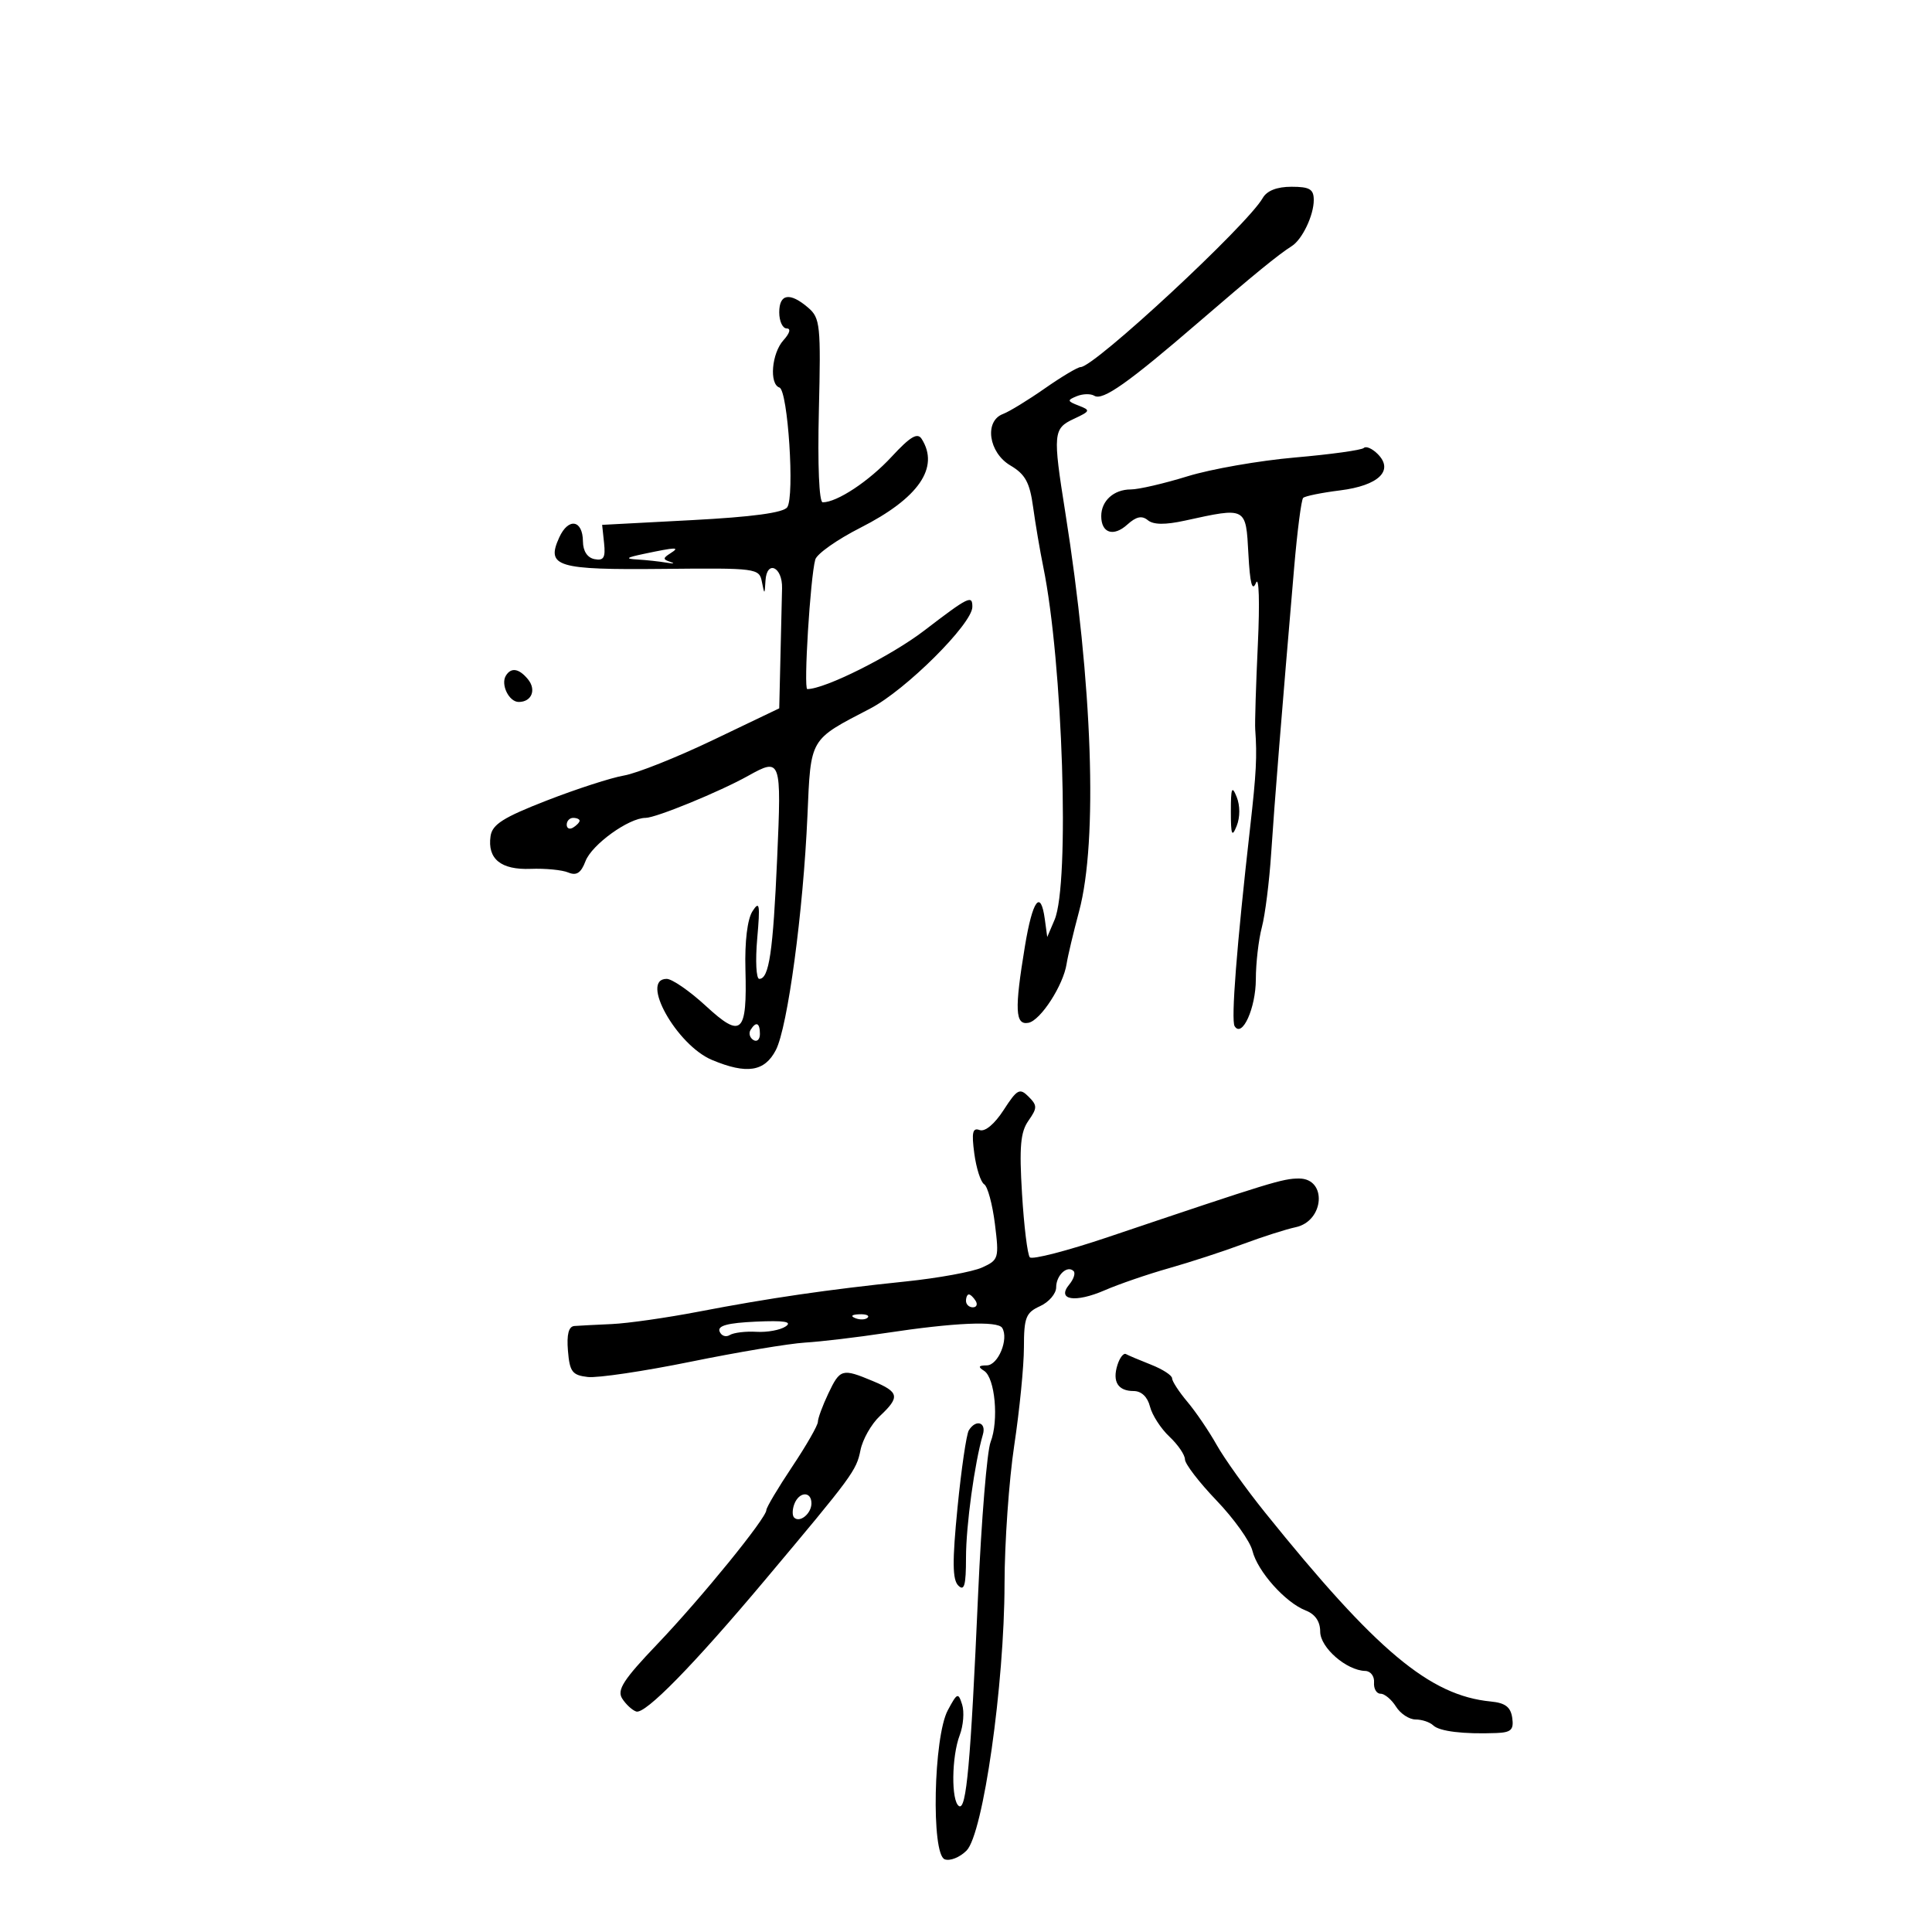 <svg xmlns="http://www.w3.org/2000/svg" width="300" height="300" viewBox="0 0 300 300" version="1.1">
	<path d="M 196.075 30.750 C 193.684 34.955, 169.937 57, 167.800 57 C 167.348 57, 164.847 58.490, 162.240 60.312 C 159.633 62.134, 156.713 63.920, 155.750 64.281 C 152.807 65.385, 153.501 70.274, 156.885 72.273 C 159.207 73.645, 159.896 74.905, 160.421 78.738 C 160.780 81.357, 161.488 85.525, 161.994 88 C 165.036 102.859, 166.138 137.229, 163.752 142.829 L 162.614 145.500 162.241 142.750 C 161.598 138.019, 160.338 139.726, 159.147 146.943 C 157.517 156.812, 157.628 159.218, 159.696 158.820 C 161.580 158.457, 165.115 152.993, 165.625 149.654 C 165.806 148.469, 166.677 144.800, 167.562 141.500 C 170.497 130.547, 169.655 106.219, 165.419 79.574 C 163.465 67.285, 163.534 66.538, 166.750 65.039 C 169.320 63.840, 169.369 63.706, 167.500 62.985 C 165.704 62.293, 165.673 62.144, 167.202 61.519 C 168.138 61.136, 169.366 61.108, 169.931 61.457 C 171.226 62.258, 175.185 59.464, 186.160 50 C 194.733 42.608, 198.440 39.579, 200.600 38.202 C 202.220 37.169, 204 33.432, 204 31.066 C 204 29.376, 203.370 29, 200.535 29 C 198.281 29, 196.723 29.612, 196.075 30.750 M 121 48.500 C 121 49.875, 121.520 51, 122.155 51 C 122.846 51, 122.645 51.735, 121.655 52.829 C 119.823 54.854, 119.417 59.639, 121.032 60.177 C 122.345 60.615, 123.416 77.075, 122.242 78.765 C 121.650 79.618, 116.814 80.271, 107.431 80.765 L 93.500 81.500 93.801 84.333 C 94.041 86.594, 93.742 87.097, 92.320 86.823 C 91.208 86.609, 90.531 85.577, 90.519 84.078 C 90.492 80.711, 88.262 80.330, 86.841 83.449 C 84.767 88.001, 86.438 88.507, 102.988 88.338 C 117.508 88.189, 117.896 88.240, 118.306 90.343 C 118.707 92.393, 118.734 92.384, 118.864 90.167 C 119.055 86.893, 121.515 88.008, 121.438 91.333 C 121.403 92.800, 121.291 97.598, 121.188 101.995 L 121 109.990 110.750 114.898 C 105.112 117.598, 98.879 120.083, 96.899 120.421 C 94.918 120.758, 89.518 122.506, 84.899 124.304 C 78.140 126.934, 76.436 128.015, 76.173 129.841 C 75.665 133.373, 77.782 135.097, 82.404 134.915 C 84.657 134.827, 87.281 135.080, 88.236 135.479 C 89.522 136.015, 90.216 135.561, 90.913 133.728 C 91.896 131.144, 97.642 127, 100.244 127 C 101.845 127, 111.714 122.956, 116.154 120.480 C 121.280 117.622, 121.357 117.840, 120.678 133.250 C 120.035 147.855, 119.421 152, 117.899 152 C 117.421 152, 117.278 149.188, 117.580 145.750 C 118.049 140.413, 117.942 139.792, 116.844 141.500 C 116.053 142.731, 115.632 146.191, 115.750 150.500 C 116.023 160.537, 115.166 161.329, 109.594 156.193 C 107.092 153.887, 104.360 152, 103.522 152 C 99.306 152, 105.065 162.293, 110.567 164.592 C 115.962 166.847, 118.734 166.415, 120.475 163.049 C 122.310 159.499, 124.726 141.580, 125.379 126.664 C 125.913 114.475, 125.627 114.964, 135.124 110.024 C 140.626 107.162, 150.956 96.889, 150.986 94.250 C 151.008 92.337, 150.411 92.629, 143.530 97.903 C 138.357 101.868, 128.104 107, 125.356 107 C 124.755 107, 125.824 89.636, 126.595 86.888 C 126.844 86.001, 129.996 83.779, 133.599 81.950 C 142.649 77.356, 145.932 72.596, 143.115 68.152 C 142.466 67.127, 141.351 67.789, 138.458 70.915 C 134.935 74.723, 129.982 78, 127.750 78 C 127.189 78, 126.948 72.246, 127.154 63.750 C 127.476 50.504, 127.359 49.379, 125.500 47.783 C 122.654 45.340, 121 45.604, 121 48.500 M 211.775 69.558 C 211.442 69.891, 206.635 70.558, 201.093 71.039 C 195.551 71.521, 188.041 72.834, 184.403 73.957 C 180.766 75.081, 176.802 76, 175.595 76 C 172.955 76, 171 77.762, 171 80.141 C 171 82.782, 172.899 83.401, 175.044 81.460 C 176.428 80.208, 177.316 80.017, 178.231 80.775 C 179.098 81.492, 180.927 81.513, 184 80.840 C 193.571 78.743, 193.456 78.683, 193.849 86 C 194.098 90.631, 194.437 91.925, 195.029 90.500 C 195.497 89.373, 195.624 93.523, 195.321 100 C 195.024 106.325, 194.839 112.287, 194.909 113.250 C 195.213 117.440, 195.079 120.019, 194.118 128.500 C 192.035 146.871, 191.135 158.409, 191.712 159.343 C 192.878 161.229, 195 156.536, 195.006 152.059 C 195.009 149.551, 195.428 145.925, 195.937 144 C 196.447 142.075, 197.099 136.900, 197.387 132.500 C 197.887 124.851, 199.038 110.534, 200.952 88.165 C 201.438 82.481, 202.068 77.598, 202.353 77.314 C 202.637 77.030, 205.213 76.506, 208.078 76.149 C 214.078 75.401, 216.494 73.065, 213.924 70.495 C 213.075 69.647, 212.108 69.225, 211.775 69.558 M 100 86 C 97.202 86.589, 97.001 86.766, 99 86.882 C 100.375 86.962, 102.400 87.182, 103.500 87.370 C 104.600 87.559, 104.872 87.507, 104.105 87.255 C 102.911 86.864, 102.911 86.670, 104.105 85.914 C 105.668 84.924, 105.048 84.937, 100 86 M 78.556 104.910 C 77.708 106.282, 79.032 109, 80.548 109 C 82.564 109, 83.325 107.096, 81.964 105.456 C 80.580 103.789, 79.368 103.595, 78.556 104.910 M 191.127 126 C 191.127 129.675, 191.293 130.087, 192.031 128.250 C 192.570 126.909, 192.570 125.091, 192.031 123.750 C 191.293 121.913, 191.127 122.325, 191.127 126 M 88 128.059 C 88 128.641, 88.450 128.840, 89 128.500 C 89.550 128.160, 90 127.684, 90 127.441 C 90 127.198, 89.550 127, 89 127 C 88.450 127, 88 127.477, 88 128.059 M 116.543 159.931 C 116.226 160.443, 116.425 161.144, 116.984 161.490 C 117.543 161.835, 118 161.416, 118 160.559 C 118 158.802, 117.400 158.544, 116.543 159.931 M 155.840 172.371 C 154.435 174.544, 152.947 175.783, 152.116 175.474 C 151.024 175.068, 150.849 175.840, 151.290 179.124 C 151.597 181.414, 152.287 183.561, 152.823 183.894 C 153.359 184.227, 154.108 186.997, 154.489 190.048 C 155.153 195.382, 155.076 195.644, 152.508 196.814 C 151.038 197.484, 145.710 198.460, 140.668 198.983 C 128.538 200.242, 119.436 201.568, 108.500 203.669 C 103.550 204.621, 97.475 205.489, 95 205.599 C 92.525 205.710, 89.910 205.845, 89.190 205.900 C 88.299 205.968, 87.979 207.202, 88.190 209.750 C 88.460 213.014, 88.859 213.541, 91.273 213.819 C 92.799 213.994, 99.999 212.925, 107.273 211.443 C 114.548 209.961, 122.525 208.627, 125 208.477 C 127.475 208.328, 133.100 207.660, 137.500 206.993 C 148.196 205.372, 154.928 205.075, 155.620 206.194 C 156.677 207.904, 154.996 212, 153.231 212.015 C 151.925 212.027, 151.822 212.235, 152.811 212.862 C 154.509 213.939, 155.117 220.581, 153.821 223.908 C 153.265 225.334, 152.393 235.950, 151.883 247.500 C 150.716 273.894, 150.061 281.156, 148.911 280.445 C 147.683 279.686, 147.755 272.775, 149.025 269.433 C 149.589 267.950, 149.758 265.813, 149.400 264.684 C 148.794 262.775, 148.639 262.837, 147.175 265.566 C 144.956 269.705, 144.575 287.900, 146.690 288.711 C 147.502 289.023, 149.029 288.415, 150.083 287.361 C 152.661 284.784, 155.963 261.589, 155.984 245.913 C 155.993 239.540, 156.672 229.865, 157.494 224.413 C 158.316 218.961, 158.991 212.128, 158.994 209.229 C 158.999 204.579, 159.295 203.823, 161.500 202.818 C 162.875 202.192, 164 200.878, 164 199.899 C 164 198.018, 165.735 196.402, 166.709 197.376 C 167.026 197.692, 166.720 198.632, 166.030 199.464 C 164.025 201.880, 166.951 202.347, 171.553 200.347 C 173.724 199.403, 178.200 197.866, 181.500 196.931 C 184.800 195.996, 189.975 194.308, 193 193.180 C 196.025 192.052, 199.708 190.874, 201.183 190.562 C 205.645 189.620, 206.109 183, 201.714 183 C 199.186 183, 197.494 183.519, 172.034 192.102 C 165.727 194.228, 160.271 195.637, 159.910 195.234 C 159.548 194.830, 159.003 190.391, 158.699 185.369 C 158.257 178.081, 158.458 175.791, 159.694 174.026 C 161.085 172.040, 161.087 171.658, 159.712 170.283 C 158.337 168.908, 157.942 169.121, 155.840 172.371 M 150 202 C 150 202.550, 150.477 203, 151.059 203 C 151.641 203, 151.840 202.550, 151.500 202 C 151.160 201.450, 150.684 201, 150.441 201 C 150.198 201, 150 201.450, 150 202 M 132.813 204.683 C 133.534 204.972, 134.397 204.936, 134.729 204.604 C 135.061 204.272, 134.471 204.036, 133.417 204.079 C 132.252 204.127, 132.015 204.364, 132.813 204.683 M 111.735 206.744 C 111.996 207.429, 112.708 207.681, 113.317 207.304 C 113.926 206.928, 115.791 206.702, 117.462 206.803 C 119.133 206.904, 121.175 206.527, 122 205.966 C 123.079 205.233, 121.784 205.024, 117.380 205.223 C 112.994 205.422, 111.394 205.853, 111.735 206.744 M 173.520 211.936 C 172.693 214.543, 173.596 216, 176.040 216 C 177.236 216, 178.190 216.909, 178.566 218.405 C 178.898 219.728, 180.256 221.831, 181.585 223.079 C 182.913 224.328, 184 225.919, 184 226.616 C 184 227.312, 186.208 230.185, 188.906 232.999 C 191.605 235.814, 194.112 239.328, 194.478 240.808 C 195.267 244.004, 199.591 248.848, 202.750 250.076 C 204.219 250.647, 205 251.787, 205 253.360 C 205 255.833, 209.080 259.390, 212 259.463 C 212.825 259.483, 213.438 260.288, 213.361 261.250 C 213.285 262.212, 213.739 263, 214.371 263 C 215.002 263, 216.081 263.900, 216.768 265 C 217.455 266.100, 218.823 267, 219.808 267 C 220.794 267, 222.028 267.412, 222.550 267.916 C 223.515 268.846, 227.220 269.298, 232.320 269.106 C 234.648 269.018, 235.083 268.608, 234.820 266.750 C 234.581 265.070, 233.740 264.426, 231.500 264.210 C 222.015 263.291, 213.743 256.368, 196.432 234.858 C 193.493 231.205, 190.112 226.480, 188.921 224.358 C 187.730 222.236, 185.685 219.228, 184.377 217.673 C 183.070 216.119, 182 214.475, 182 214.021 C 182 213.567, 180.537 212.618, 178.750 211.913 C 176.963 211.207, 175.201 210.464, 174.835 210.260 C 174.469 210.056, 173.877 210.811, 173.520 211.936 M 128.614 216.401 C 127.726 218.272, 127 220.245, 127 220.787 C 127 221.329, 125.200 224.468, 123 227.762 C 120.800 231.057, 119 234.082, 119 234.484 C 119 235.725, 108.904 248.136, 102.065 255.301 C 96.812 260.804, 95.771 262.414, 96.608 263.741 C 97.177 264.643, 98.159 265.553, 98.790 265.763 C 100.183 266.228, 107.669 258.585, 118.778 245.357 C 132.414 229.121, 132.980 228.352, 133.613 225.186 C 133.948 223.511, 135.297 221.130, 136.611 219.896 C 139.785 216.914, 139.637 216.164, 135.532 214.449 C 130.758 212.454, 130.445 212.543, 128.614 216.401 M 150.439 222.099 C 150.065 222.703, 149.275 228.105, 148.682 234.102 C 147.858 242.447, 147.886 245.286, 148.803 246.203 C 149.732 247.132, 150 246.168, 150 241.884 C 150 236.874, 151.330 227.174, 152.623 222.750 C 153.184 220.832, 151.527 220.339, 150.439 222.099 M 123.345 233.543 C 123.019 234.392, 123.004 235.337, 123.310 235.643 C 124.186 236.519, 126 235.034, 126 233.441 C 126 231.522, 124.092 231.596, 123.345 233.543" stroke="none" fill="black" fill-rule="evenodd"/>
</svg>